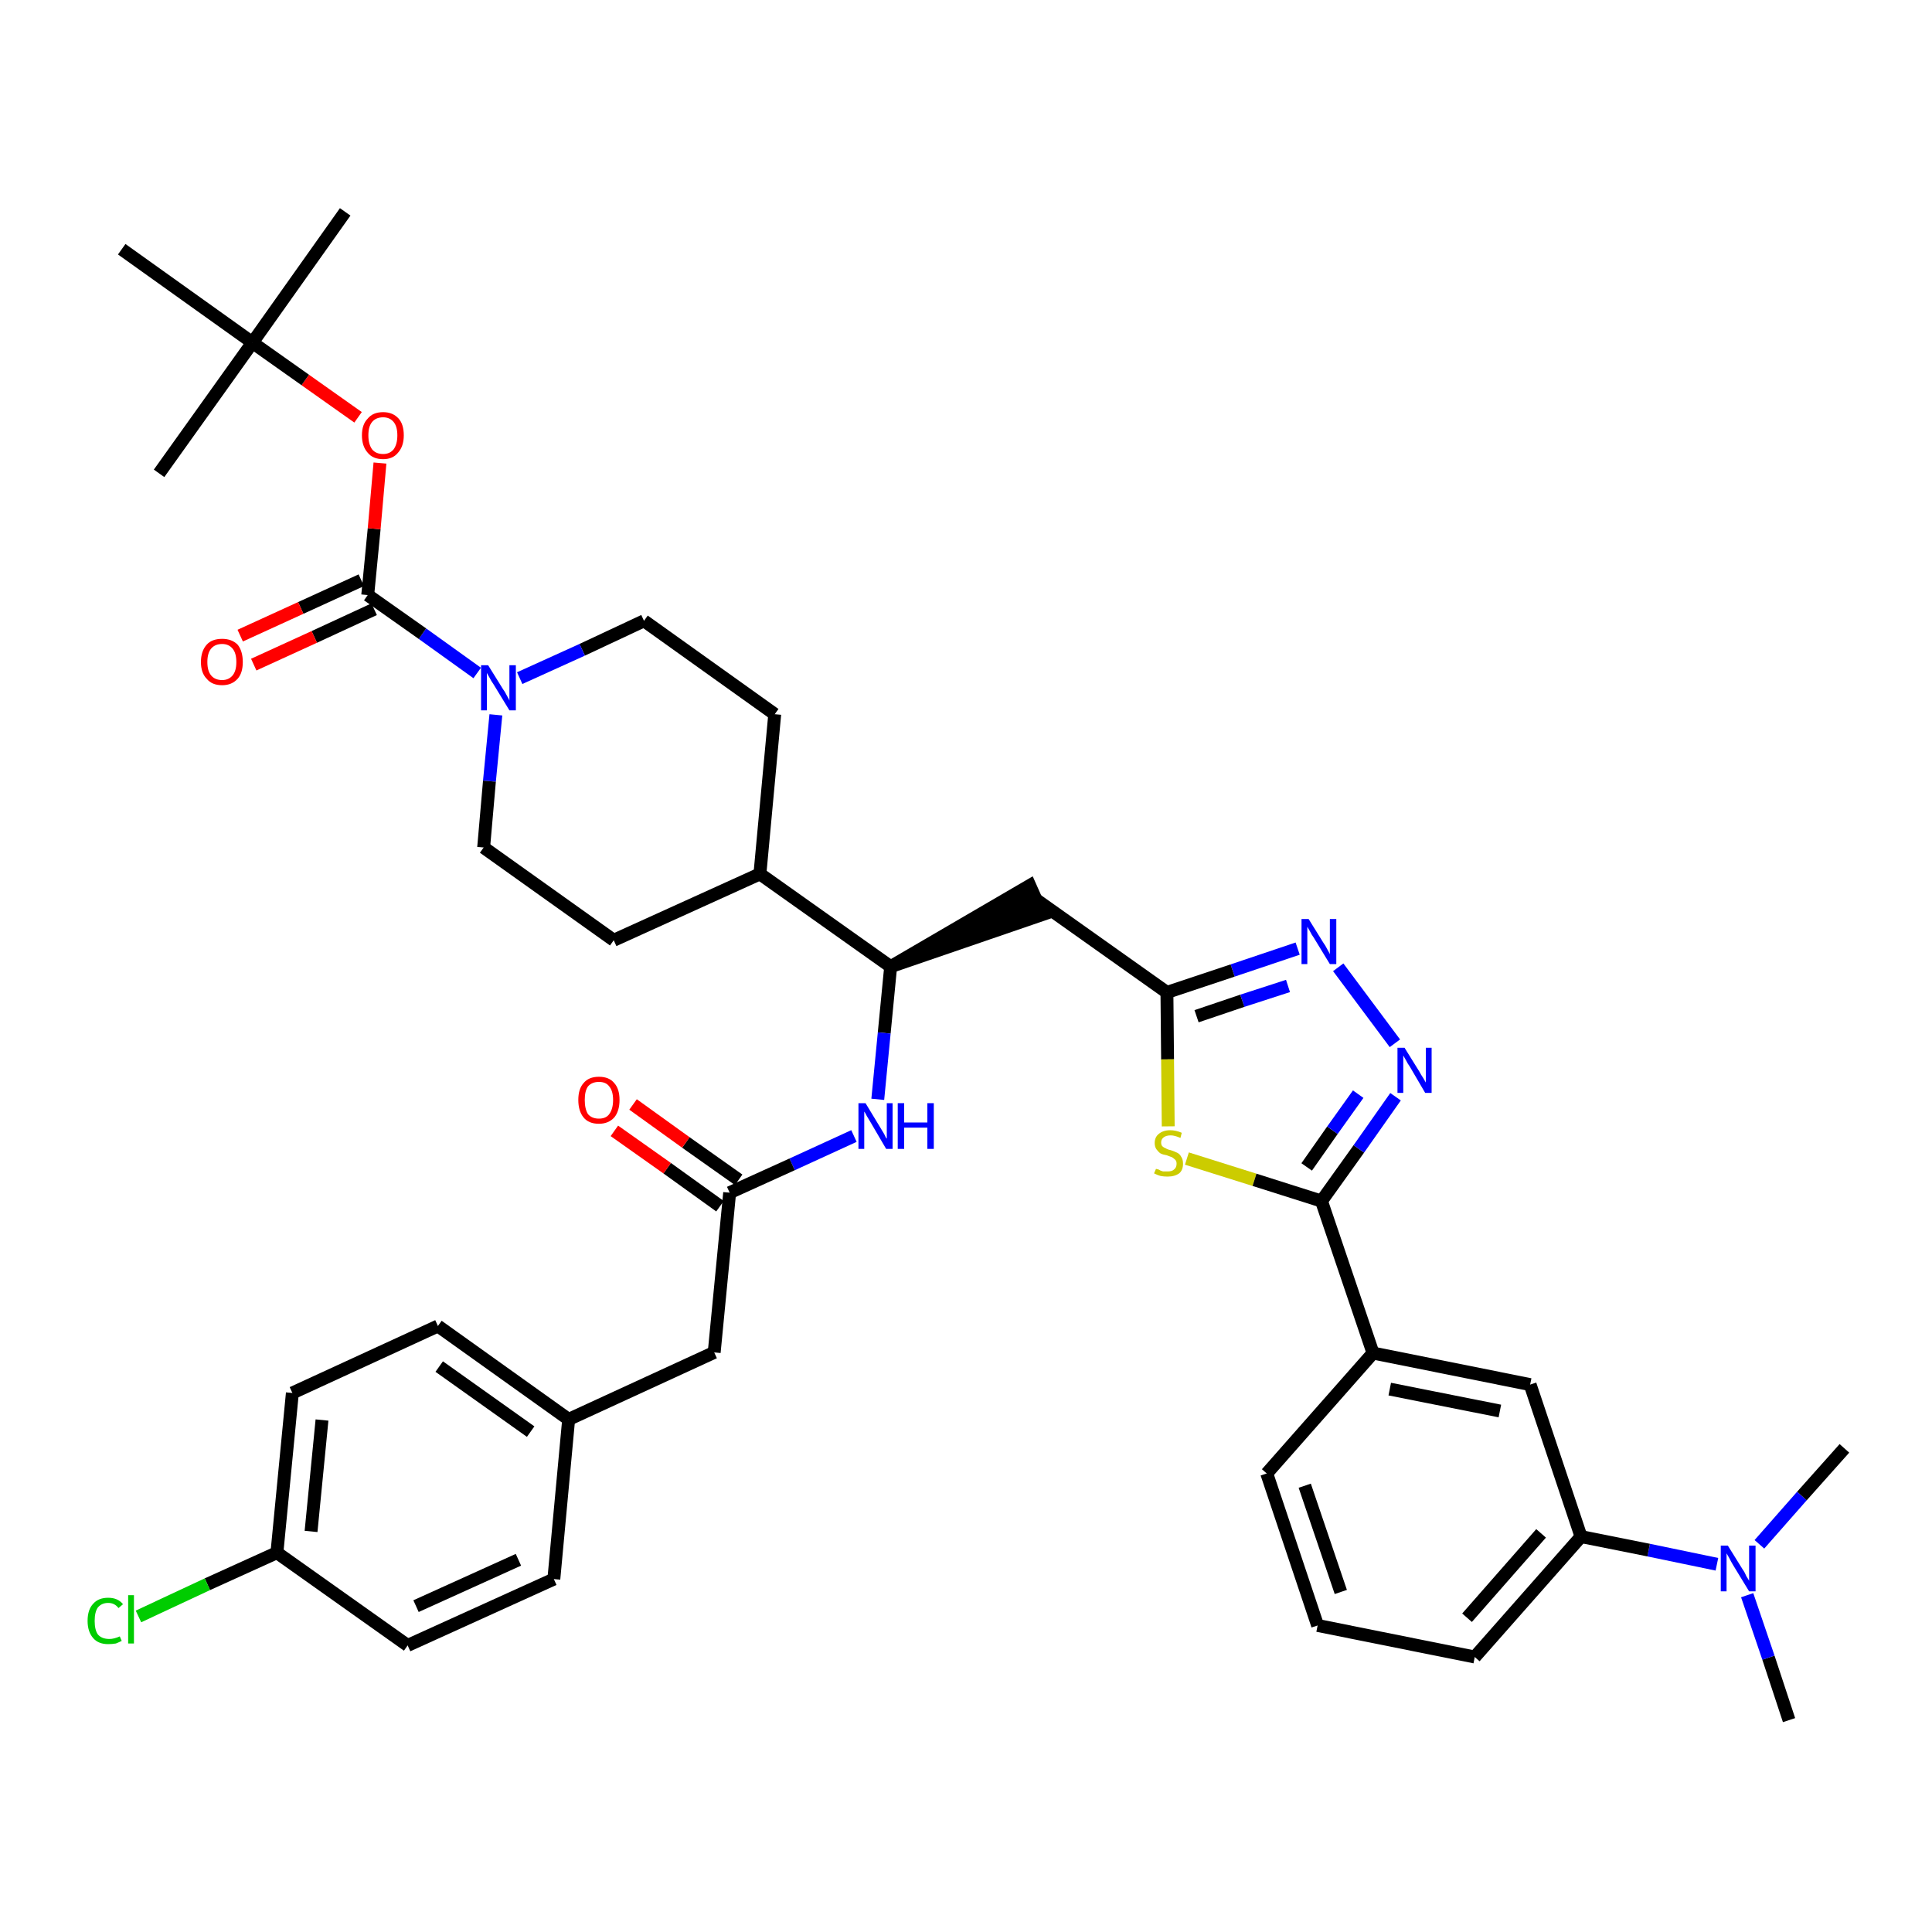 <?xml version='1.0' encoding='iso-8859-1'?>
<svg version='1.1' baseProfile='full'
              xmlns='http://www.w3.org/2000/svg'
                      xmlns:rdkit='http://www.rdkit.org/xml'
                      xmlns:xlink='http://www.w3.org/1999/xlink'
                  xml:space='preserve'
width='300px' height='300px' viewBox='0 0 300 300'>
<!-- END OF HEADER -->
<path class='bond-0 atom-0 atom-1' d='M 277.8,267.1 L 274.6,257.4' style='fill:none;fill-rule:evenodd;stroke:#000000;stroke-width:2.0px;stroke-linecap:butt;stroke-linejoin:miter;stroke-opacity:1' />
<path class='bond-0 atom-0 atom-1' d='M 274.6,257.4 L 271.3,247.7' style='fill:none;fill-rule:evenodd;stroke:#0000FF;stroke-width:2.0px;stroke-linecap:butt;stroke-linejoin:miter;stroke-opacity:1' />
<path class='bond-1 atom-1 atom-2' d='M 273.2,239.8 L 279.8,232.3' style='fill:none;fill-rule:evenodd;stroke:#0000FF;stroke-width:2.0px;stroke-linecap:butt;stroke-linejoin:miter;stroke-opacity:1' />
<path class='bond-1 atom-1 atom-2' d='M 279.8,232.3 L 286.4,224.9' style='fill:none;fill-rule:evenodd;stroke:#000000;stroke-width:2.0px;stroke-linecap:butt;stroke-linejoin:miter;stroke-opacity:1' />
<path class='bond-2 atom-1 atom-3' d='M 266.6,242.9 L 256.0,240.7' style='fill:none;fill-rule:evenodd;stroke:#0000FF;stroke-width:2.0px;stroke-linecap:butt;stroke-linejoin:miter;stroke-opacity:1' />
<path class='bond-2 atom-1 atom-3' d='M 256.0,240.7 L 245.5,238.6' style='fill:none;fill-rule:evenodd;stroke:#000000;stroke-width:2.0px;stroke-linecap:butt;stroke-linejoin:miter;stroke-opacity:1' />
<path class='bond-3 atom-3 atom-4' d='M 245.5,238.6 L 229.0,257.3' style='fill:none;fill-rule:evenodd;stroke:#000000;stroke-width:2.0px;stroke-linecap:butt;stroke-linejoin:miter;stroke-opacity:1' />
<path class='bond-3 atom-3 atom-4' d='M 239.3,238.1 L 227.8,251.2' style='fill:none;fill-rule:evenodd;stroke:#000000;stroke-width:2.0px;stroke-linecap:butt;stroke-linejoin:miter;stroke-opacity:1' />
<path class='bond-39 atom-39 atom-3' d='M 237.6,215.0 L 245.5,238.6' style='fill:none;fill-rule:evenodd;stroke:#000000;stroke-width:2.0px;stroke-linecap:butt;stroke-linejoin:miter;stroke-opacity:1' />
<path class='bond-4 atom-4 atom-5' d='M 229.0,257.3 L 204.6,252.4' style='fill:none;fill-rule:evenodd;stroke:#000000;stroke-width:2.0px;stroke-linecap:butt;stroke-linejoin:miter;stroke-opacity:1' />
<path class='bond-5 atom-5 atom-6' d='M 204.6,252.4 L 196.7,228.8' style='fill:none;fill-rule:evenodd;stroke:#000000;stroke-width:2.0px;stroke-linecap:butt;stroke-linejoin:miter;stroke-opacity:1' />
<path class='bond-5 atom-5 atom-6' d='M 208.2,247.2 L 202.6,230.7' style='fill:none;fill-rule:evenodd;stroke:#000000;stroke-width:2.0px;stroke-linecap:butt;stroke-linejoin:miter;stroke-opacity:1' />
<path class='bond-6 atom-6 atom-7' d='M 196.7,228.8 L 213.2,210.1' style='fill:none;fill-rule:evenodd;stroke:#000000;stroke-width:2.0px;stroke-linecap:butt;stroke-linejoin:miter;stroke-opacity:1' />
<path class='bond-7 atom-7 atom-8' d='M 213.2,210.1 L 205.2,186.5' style='fill:none;fill-rule:evenodd;stroke:#000000;stroke-width:2.0px;stroke-linecap:butt;stroke-linejoin:miter;stroke-opacity:1' />
<path class='bond-38 atom-7 atom-39' d='M 213.2,210.1 L 237.6,215.0' style='fill:none;fill-rule:evenodd;stroke:#000000;stroke-width:2.0px;stroke-linecap:butt;stroke-linejoin:miter;stroke-opacity:1' />
<path class='bond-38 atom-7 atom-39' d='M 215.8,215.7 L 232.9,219.1' style='fill:none;fill-rule:evenodd;stroke:#000000;stroke-width:2.0px;stroke-linecap:butt;stroke-linejoin:miter;stroke-opacity:1' />
<path class='bond-8 atom-8 atom-9' d='M 205.2,186.5 L 211.0,178.4' style='fill:none;fill-rule:evenodd;stroke:#000000;stroke-width:2.0px;stroke-linecap:butt;stroke-linejoin:miter;stroke-opacity:1' />
<path class='bond-8 atom-8 atom-9' d='M 211.0,178.4 L 216.7,170.3' style='fill:none;fill-rule:evenodd;stroke:#0000FF;stroke-width:2.0px;stroke-linecap:butt;stroke-linejoin:miter;stroke-opacity:1' />
<path class='bond-8 atom-8 atom-9' d='M 202.9,181.2 L 206.9,175.5' style='fill:none;fill-rule:evenodd;stroke:#000000;stroke-width:2.0px;stroke-linecap:butt;stroke-linejoin:miter;stroke-opacity:1' />
<path class='bond-8 atom-8 atom-9' d='M 206.9,175.5 L 210.9,169.9' style='fill:none;fill-rule:evenodd;stroke:#0000FF;stroke-width:2.0px;stroke-linecap:butt;stroke-linejoin:miter;stroke-opacity:1' />
<path class='bond-40 atom-38 atom-8' d='M 184.3,179.9 L 194.8,183.2' style='fill:none;fill-rule:evenodd;stroke:#CCCC00;stroke-width:2.0px;stroke-linecap:butt;stroke-linejoin:miter;stroke-opacity:1' />
<path class='bond-40 atom-38 atom-8' d='M 194.8,183.2 L 205.2,186.5' style='fill:none;fill-rule:evenodd;stroke:#000000;stroke-width:2.0px;stroke-linecap:butt;stroke-linejoin:miter;stroke-opacity:1' />
<path class='bond-9 atom-9 atom-10' d='M 216.6,162.0 L 207.8,150.2' style='fill:none;fill-rule:evenodd;stroke:#0000FF;stroke-width:2.0px;stroke-linecap:butt;stroke-linejoin:miter;stroke-opacity:1' />
<path class='bond-10 atom-10 atom-11' d='M 201.5,147.3 L 191.4,150.7' style='fill:none;fill-rule:evenodd;stroke:#0000FF;stroke-width:2.0px;stroke-linecap:butt;stroke-linejoin:miter;stroke-opacity:1' />
<path class='bond-10 atom-10 atom-11' d='M 191.4,150.7 L 181.2,154.1' style='fill:none;fill-rule:evenodd;stroke:#000000;stroke-width:2.0px;stroke-linecap:butt;stroke-linejoin:miter;stroke-opacity:1' />
<path class='bond-10 atom-10 atom-11' d='M 200.0,153.1 L 192.9,155.4' style='fill:none;fill-rule:evenodd;stroke:#0000FF;stroke-width:2.0px;stroke-linecap:butt;stroke-linejoin:miter;stroke-opacity:1' />
<path class='bond-10 atom-10 atom-11' d='M 192.9,155.4 L 185.8,157.8' style='fill:none;fill-rule:evenodd;stroke:#000000;stroke-width:2.0px;stroke-linecap:butt;stroke-linejoin:miter;stroke-opacity:1' />
<path class='bond-11 atom-11 atom-12' d='M 181.2,154.1 L 160.9,139.7' style='fill:none;fill-rule:evenodd;stroke:#000000;stroke-width:2.0px;stroke-linecap:butt;stroke-linejoin:miter;stroke-opacity:1' />
<path class='bond-37 atom-11 atom-38' d='M 181.2,154.1 L 181.3,164.5' style='fill:none;fill-rule:evenodd;stroke:#000000;stroke-width:2.0px;stroke-linecap:butt;stroke-linejoin:miter;stroke-opacity:1' />
<path class='bond-37 atom-11 atom-38' d='M 181.3,164.5 L 181.4,174.9' style='fill:none;fill-rule:evenodd;stroke:#CCCC00;stroke-width:2.0px;stroke-linecap:butt;stroke-linejoin:miter;stroke-opacity:1' />
<path class='bond-12 atom-13 atom-12' d='M 138.3,150.1 L 161.9,142.0 L 159.9,137.5 Z' style='fill:#000000;fill-rule:evenodd;fill-opacity:1;stroke:#000000;stroke-width:2.0px;stroke-linecap:butt;stroke-linejoin:miter;stroke-opacity:1;' />
<path class='bond-13 atom-13 atom-14' d='M 138.3,150.1 L 137.3,160.4' style='fill:none;fill-rule:evenodd;stroke:#000000;stroke-width:2.0px;stroke-linecap:butt;stroke-linejoin:miter;stroke-opacity:1' />
<path class='bond-13 atom-13 atom-14' d='M 137.3,160.4 L 136.3,170.7' style='fill:none;fill-rule:evenodd;stroke:#0000FF;stroke-width:2.0px;stroke-linecap:butt;stroke-linejoin:miter;stroke-opacity:1' />
<path class='bond-24 atom-13 atom-25' d='M 138.3,150.1 L 118.0,135.7' style='fill:none;fill-rule:evenodd;stroke:#000000;stroke-width:2.0px;stroke-linecap:butt;stroke-linejoin:miter;stroke-opacity:1' />
<path class='bond-14 atom-14 atom-15' d='M 132.6,176.4 L 123.0,180.8' style='fill:none;fill-rule:evenodd;stroke:#0000FF;stroke-width:2.0px;stroke-linecap:butt;stroke-linejoin:miter;stroke-opacity:1' />
<path class='bond-14 atom-14 atom-15' d='M 123.0,180.8 L 113.3,185.2' style='fill:none;fill-rule:evenodd;stroke:#000000;stroke-width:2.0px;stroke-linecap:butt;stroke-linejoin:miter;stroke-opacity:1' />
<path class='bond-15 atom-15 atom-16' d='M 114.7,183.2 L 106.5,177.4' style='fill:none;fill-rule:evenodd;stroke:#000000;stroke-width:2.0px;stroke-linecap:butt;stroke-linejoin:miter;stroke-opacity:1' />
<path class='bond-15 atom-15 atom-16' d='M 106.5,177.4 L 98.3,171.5' style='fill:none;fill-rule:evenodd;stroke:#FF0000;stroke-width:2.0px;stroke-linecap:butt;stroke-linejoin:miter;stroke-opacity:1' />
<path class='bond-15 atom-15 atom-16' d='M 111.8,187.3 L 103.6,181.4' style='fill:none;fill-rule:evenodd;stroke:#000000;stroke-width:2.0px;stroke-linecap:butt;stroke-linejoin:miter;stroke-opacity:1' />
<path class='bond-15 atom-15 atom-16' d='M 103.6,181.4 L 95.4,175.6' style='fill:none;fill-rule:evenodd;stroke:#FF0000;stroke-width:2.0px;stroke-linecap:butt;stroke-linejoin:miter;stroke-opacity:1' />
<path class='bond-16 atom-15 atom-17' d='M 113.3,185.2 L 110.9,210.0' style='fill:none;fill-rule:evenodd;stroke:#000000;stroke-width:2.0px;stroke-linecap:butt;stroke-linejoin:miter;stroke-opacity:1' />
<path class='bond-17 atom-17 atom-18' d='M 110.9,210.0 L 88.3,220.4' style='fill:none;fill-rule:evenodd;stroke:#000000;stroke-width:2.0px;stroke-linecap:butt;stroke-linejoin:miter;stroke-opacity:1' />
<path class='bond-18 atom-18 atom-19' d='M 88.3,220.4 L 68.0,205.9' style='fill:none;fill-rule:evenodd;stroke:#000000;stroke-width:2.0px;stroke-linecap:butt;stroke-linejoin:miter;stroke-opacity:1' />
<path class='bond-18 atom-18 atom-19' d='M 82.4,222.3 L 68.2,212.2' style='fill:none;fill-rule:evenodd;stroke:#000000;stroke-width:2.0px;stroke-linecap:butt;stroke-linejoin:miter;stroke-opacity:1' />
<path class='bond-41 atom-24 atom-18' d='M 86.0,245.2 L 88.3,220.4' style='fill:none;fill-rule:evenodd;stroke:#000000;stroke-width:2.0px;stroke-linecap:butt;stroke-linejoin:miter;stroke-opacity:1' />
<path class='bond-19 atom-19 atom-20' d='M 68.0,205.9 L 45.4,216.3' style='fill:none;fill-rule:evenodd;stroke:#000000;stroke-width:2.0px;stroke-linecap:butt;stroke-linejoin:miter;stroke-opacity:1' />
<path class='bond-20 atom-20 atom-21' d='M 45.4,216.3 L 43.0,241.1' style='fill:none;fill-rule:evenodd;stroke:#000000;stroke-width:2.0px;stroke-linecap:butt;stroke-linejoin:miter;stroke-opacity:1' />
<path class='bond-20 atom-20 atom-21' d='M 50.0,220.5 L 48.3,237.8' style='fill:none;fill-rule:evenodd;stroke:#000000;stroke-width:2.0px;stroke-linecap:butt;stroke-linejoin:miter;stroke-opacity:1' />
<path class='bond-21 atom-21 atom-22' d='M 43.0,241.1 L 32.2,246.0' style='fill:none;fill-rule:evenodd;stroke:#000000;stroke-width:2.0px;stroke-linecap:butt;stroke-linejoin:miter;stroke-opacity:1' />
<path class='bond-21 atom-21 atom-22' d='M 32.2,246.0 L 21.5,251.0' style='fill:none;fill-rule:evenodd;stroke:#00CC00;stroke-width:2.0px;stroke-linecap:butt;stroke-linejoin:miter;stroke-opacity:1' />
<path class='bond-22 atom-21 atom-23' d='M 43.0,241.1 L 63.3,255.5' style='fill:none;fill-rule:evenodd;stroke:#000000;stroke-width:2.0px;stroke-linecap:butt;stroke-linejoin:miter;stroke-opacity:1' />
<path class='bond-23 atom-23 atom-24' d='M 63.3,255.5 L 86.0,245.2' style='fill:none;fill-rule:evenodd;stroke:#000000;stroke-width:2.0px;stroke-linecap:butt;stroke-linejoin:miter;stroke-opacity:1' />
<path class='bond-23 atom-23 atom-24' d='M 64.6,249.4 L 80.5,242.2' style='fill:none;fill-rule:evenodd;stroke:#000000;stroke-width:2.0px;stroke-linecap:butt;stroke-linejoin:miter;stroke-opacity:1' />
<path class='bond-25 atom-25 atom-26' d='M 118.0,135.7 L 120.3,110.9' style='fill:none;fill-rule:evenodd;stroke:#000000;stroke-width:2.0px;stroke-linecap:butt;stroke-linejoin:miter;stroke-opacity:1' />
<path class='bond-42 atom-37 atom-25' d='M 95.3,146.0 L 118.0,135.7' style='fill:none;fill-rule:evenodd;stroke:#000000;stroke-width:2.0px;stroke-linecap:butt;stroke-linejoin:miter;stroke-opacity:1' />
<path class='bond-26 atom-26 atom-27' d='M 120.3,110.9 L 100.0,96.4' style='fill:none;fill-rule:evenodd;stroke:#000000;stroke-width:2.0px;stroke-linecap:butt;stroke-linejoin:miter;stroke-opacity:1' />
<path class='bond-27 atom-27 atom-28' d='M 100.0,96.4 L 90.4,100.9' style='fill:none;fill-rule:evenodd;stroke:#000000;stroke-width:2.0px;stroke-linecap:butt;stroke-linejoin:miter;stroke-opacity:1' />
<path class='bond-27 atom-27 atom-28' d='M 90.4,100.9 L 80.7,105.3' style='fill:none;fill-rule:evenodd;stroke:#0000FF;stroke-width:2.0px;stroke-linecap:butt;stroke-linejoin:miter;stroke-opacity:1' />
<path class='bond-28 atom-28 atom-29' d='M 74.1,104.5 L 65.6,98.4' style='fill:none;fill-rule:evenodd;stroke:#0000FF;stroke-width:2.0px;stroke-linecap:butt;stroke-linejoin:miter;stroke-opacity:1' />
<path class='bond-28 atom-28 atom-29' d='M 65.6,98.4 L 57.1,92.4' style='fill:none;fill-rule:evenodd;stroke:#000000;stroke-width:2.0px;stroke-linecap:butt;stroke-linejoin:miter;stroke-opacity:1' />
<path class='bond-35 atom-28 atom-36' d='M 77.0,111.0 L 76.0,121.3' style='fill:none;fill-rule:evenodd;stroke:#0000FF;stroke-width:2.0px;stroke-linecap:butt;stroke-linejoin:miter;stroke-opacity:1' />
<path class='bond-35 atom-28 atom-36' d='M 76.0,121.3 L 75.1,131.6' style='fill:none;fill-rule:evenodd;stroke:#000000;stroke-width:2.0px;stroke-linecap:butt;stroke-linejoin:miter;stroke-opacity:1' />
<path class='bond-29 atom-29 atom-30' d='M 56.1,90.1 L 46.7,94.4' style='fill:none;fill-rule:evenodd;stroke:#000000;stroke-width:2.0px;stroke-linecap:butt;stroke-linejoin:miter;stroke-opacity:1' />
<path class='bond-29 atom-29 atom-30' d='M 46.7,94.4 L 37.3,98.7' style='fill:none;fill-rule:evenodd;stroke:#FF0000;stroke-width:2.0px;stroke-linecap:butt;stroke-linejoin:miter;stroke-opacity:1' />
<path class='bond-29 atom-29 atom-30' d='M 58.1,94.6 L 48.8,98.9' style='fill:none;fill-rule:evenodd;stroke:#000000;stroke-width:2.0px;stroke-linecap:butt;stroke-linejoin:miter;stroke-opacity:1' />
<path class='bond-29 atom-29 atom-30' d='M 48.8,98.9 L 39.4,103.2' style='fill:none;fill-rule:evenodd;stroke:#FF0000;stroke-width:2.0px;stroke-linecap:butt;stroke-linejoin:miter;stroke-opacity:1' />
<path class='bond-30 atom-29 atom-31' d='M 57.1,92.4 L 58.1,82.1' style='fill:none;fill-rule:evenodd;stroke:#000000;stroke-width:2.0px;stroke-linecap:butt;stroke-linejoin:miter;stroke-opacity:1' />
<path class='bond-30 atom-29 atom-31' d='M 58.1,82.1 L 59.0,71.9' style='fill:none;fill-rule:evenodd;stroke:#FF0000;stroke-width:2.0px;stroke-linecap:butt;stroke-linejoin:miter;stroke-opacity:1' />
<path class='bond-31 atom-31 atom-32' d='M 55.6,64.8 L 47.4,59.0' style='fill:none;fill-rule:evenodd;stroke:#FF0000;stroke-width:2.0px;stroke-linecap:butt;stroke-linejoin:miter;stroke-opacity:1' />
<path class='bond-31 atom-31 atom-32' d='M 47.4,59.0 L 39.2,53.2' style='fill:none;fill-rule:evenodd;stroke:#000000;stroke-width:2.0px;stroke-linecap:butt;stroke-linejoin:miter;stroke-opacity:1' />
<path class='bond-32 atom-32 atom-33' d='M 39.2,53.2 L 53.6,32.9' style='fill:none;fill-rule:evenodd;stroke:#000000;stroke-width:2.0px;stroke-linecap:butt;stroke-linejoin:miter;stroke-opacity:1' />
<path class='bond-33 atom-32 atom-34' d='M 39.2,53.2 L 24.7,73.5' style='fill:none;fill-rule:evenodd;stroke:#000000;stroke-width:2.0px;stroke-linecap:butt;stroke-linejoin:miter;stroke-opacity:1' />
<path class='bond-34 atom-32 atom-35' d='M 39.2,53.2 L 18.9,38.7' style='fill:none;fill-rule:evenodd;stroke:#000000;stroke-width:2.0px;stroke-linecap:butt;stroke-linejoin:miter;stroke-opacity:1' />
<path class='bond-36 atom-36 atom-37' d='M 75.1,131.6 L 95.3,146.0' style='fill:none;fill-rule:evenodd;stroke:#000000;stroke-width:2.0px;stroke-linecap:butt;stroke-linejoin:miter;stroke-opacity:1' />
<path  class='atom-1' d='M 268.3 240.0
L 270.6 243.7
Q 270.9 244.1, 271.2 244.8
Q 271.6 245.4, 271.6 245.5
L 271.6 240.0
L 272.6 240.0
L 272.6 247.1
L 271.6 247.1
L 269.1 243.0
Q 268.8 242.5, 268.5 241.9
Q 268.2 241.4, 268.1 241.2
L 268.1 247.1
L 267.2 247.1
L 267.2 240.0
L 268.3 240.0
' fill='#0000FF'/>
<path  class='atom-9' d='M 218.1 162.7
L 220.4 166.4
Q 220.6 166.8, 221.0 167.4
Q 221.4 168.1, 221.4 168.1
L 221.4 162.7
L 222.3 162.7
L 222.3 169.7
L 221.3 169.7
L 218.9 165.6
Q 218.6 165.2, 218.3 164.6
Q 218.0 164.1, 217.9 163.9
L 217.9 169.7
L 217.0 169.7
L 217.0 162.7
L 218.1 162.7
' fill='#0000FF'/>
<path  class='atom-10' d='M 203.2 142.7
L 205.5 146.4
Q 205.8 146.8, 206.1 147.4
Q 206.5 148.1, 206.5 148.2
L 206.5 142.7
L 207.5 142.7
L 207.5 149.7
L 206.5 149.7
L 204.0 145.6
Q 203.7 145.2, 203.4 144.6
Q 203.1 144.1, 203.0 143.9
L 203.0 149.7
L 202.1 149.7
L 202.1 142.7
L 203.2 142.7
' fill='#0000FF'/>
<path  class='atom-14' d='M 134.4 171.3
L 136.7 175.1
Q 136.9 175.4, 137.3 176.1
Q 137.6 176.8, 137.7 176.8
L 137.7 171.3
L 138.6 171.3
L 138.6 178.4
L 137.6 178.4
L 135.2 174.3
Q 134.9 173.8, 134.6 173.3
Q 134.3 172.7, 134.2 172.6
L 134.2 178.4
L 133.3 178.4
L 133.3 171.3
L 134.4 171.3
' fill='#0000FF'/>
<path  class='atom-14' d='M 139.4 171.3
L 140.4 171.3
L 140.4 174.3
L 144.0 174.3
L 144.0 171.3
L 145.0 171.3
L 145.0 178.4
L 144.0 178.4
L 144.0 175.1
L 140.4 175.1
L 140.4 178.4
L 139.4 178.4
L 139.4 171.3
' fill='#0000FF'/>
<path  class='atom-16' d='M 89.8 170.8
Q 89.8 169.1, 90.6 168.2
Q 91.4 167.2, 93.0 167.2
Q 94.6 167.2, 95.4 168.2
Q 96.2 169.1, 96.2 170.8
Q 96.2 172.5, 95.4 173.5
Q 94.5 174.5, 93.0 174.5
Q 91.4 174.5, 90.6 173.5
Q 89.8 172.5, 89.8 170.8
M 93.0 173.7
Q 94.1 173.7, 94.6 173.0
Q 95.2 172.2, 95.2 170.8
Q 95.2 169.4, 94.6 168.7
Q 94.1 168.0, 93.0 168.0
Q 91.9 168.0, 91.3 168.7
Q 90.8 169.4, 90.8 170.8
Q 90.8 172.2, 91.3 173.0
Q 91.9 173.7, 93.0 173.7
' fill='#FF0000'/>
<path  class='atom-22' d='M 13.6 251.7
Q 13.6 249.9, 14.5 249.0
Q 15.3 248.1, 16.8 248.1
Q 18.3 248.1, 19.1 249.1
L 18.4 249.7
Q 17.8 248.9, 16.8 248.9
Q 15.8 248.9, 15.2 249.6
Q 14.7 250.3, 14.7 251.7
Q 14.7 253.1, 15.2 253.8
Q 15.8 254.5, 17.0 254.5
Q 17.7 254.5, 18.6 254.1
L 18.9 254.8
Q 18.5 255.0, 18.0 255.2
Q 17.4 255.3, 16.8 255.3
Q 15.3 255.3, 14.5 254.4
Q 13.6 253.4, 13.6 251.7
' fill='#00CC00'/>
<path  class='atom-22' d='M 19.9 247.7
L 20.8 247.7
L 20.8 255.2
L 19.9 255.2
L 19.9 247.7
' fill='#00CC00'/>
<path  class='atom-28' d='M 75.8 103.3
L 78.1 107.0
Q 78.4 107.4, 78.7 108.0
Q 79.1 108.7, 79.1 108.8
L 79.1 103.3
L 80.1 103.3
L 80.1 110.3
L 79.1 110.3
L 76.6 106.2
Q 76.3 105.8, 76.0 105.2
Q 75.7 104.7, 75.6 104.5
L 75.6 110.3
L 74.7 110.3
L 74.7 103.3
L 75.8 103.3
' fill='#0000FF'/>
<path  class='atom-30' d='M 31.2 102.8
Q 31.2 101.1, 32.1 100.1
Q 32.9 99.2, 34.5 99.2
Q 36.0 99.2, 36.9 100.1
Q 37.7 101.1, 37.7 102.8
Q 37.7 104.5, 36.9 105.4
Q 36.0 106.4, 34.5 106.4
Q 32.9 106.4, 32.1 105.4
Q 31.2 104.5, 31.2 102.8
M 34.5 105.6
Q 35.5 105.6, 36.1 104.9
Q 36.7 104.2, 36.7 102.8
Q 36.7 101.4, 36.1 100.7
Q 35.5 100.0, 34.5 100.0
Q 33.4 100.0, 32.8 100.7
Q 32.2 101.4, 32.2 102.8
Q 32.2 104.2, 32.8 104.9
Q 33.4 105.6, 34.5 105.6
' fill='#FF0000'/>
<path  class='atom-31' d='M 56.2 67.6
Q 56.2 65.9, 57.1 65.0
Q 57.9 64.0, 59.5 64.0
Q 61.0 64.0, 61.9 65.0
Q 62.7 65.9, 62.7 67.6
Q 62.7 69.3, 61.8 70.3
Q 61.0 71.3, 59.5 71.3
Q 57.9 71.3, 57.1 70.3
Q 56.2 69.3, 56.2 67.6
M 59.5 70.5
Q 60.5 70.5, 61.1 69.8
Q 61.7 69.0, 61.7 67.6
Q 61.7 66.2, 61.1 65.5
Q 60.5 64.8, 59.5 64.8
Q 58.4 64.8, 57.8 65.5
Q 57.2 66.2, 57.2 67.6
Q 57.2 69.0, 57.8 69.8
Q 58.4 70.5, 59.5 70.5
' fill='#FF0000'/>
<path  class='atom-38' d='M 179.5 181.5
Q 179.5 181.5, 179.9 181.6
Q 180.2 181.8, 180.6 181.9
Q 180.9 181.9, 181.3 181.9
Q 182.0 181.9, 182.3 181.6
Q 182.7 181.3, 182.7 180.7
Q 182.7 180.3, 182.5 180.1
Q 182.3 179.9, 182.0 179.7
Q 181.7 179.6, 181.2 179.4
Q 180.6 179.3, 180.2 179.1
Q 179.9 178.9, 179.6 178.5
Q 179.3 178.1, 179.3 177.5
Q 179.3 176.6, 179.9 176.1
Q 180.6 175.5, 181.7 175.5
Q 182.6 175.5, 183.5 175.9
L 183.3 176.7
Q 182.4 176.3, 181.8 176.3
Q 181.1 176.3, 180.7 176.6
Q 180.3 176.9, 180.3 177.4
Q 180.3 177.8, 180.5 178.0
Q 180.7 178.2, 181.0 178.3
Q 181.3 178.5, 181.8 178.6
Q 182.4 178.8, 182.8 179.0
Q 183.2 179.2, 183.4 179.6
Q 183.7 180.0, 183.7 180.7
Q 183.7 181.7, 183.1 182.2
Q 182.4 182.7, 181.3 182.7
Q 180.7 182.7, 180.2 182.6
Q 179.8 182.5, 179.2 182.2
L 179.5 181.5
' fill='#CCCC00'/>
</svg>
